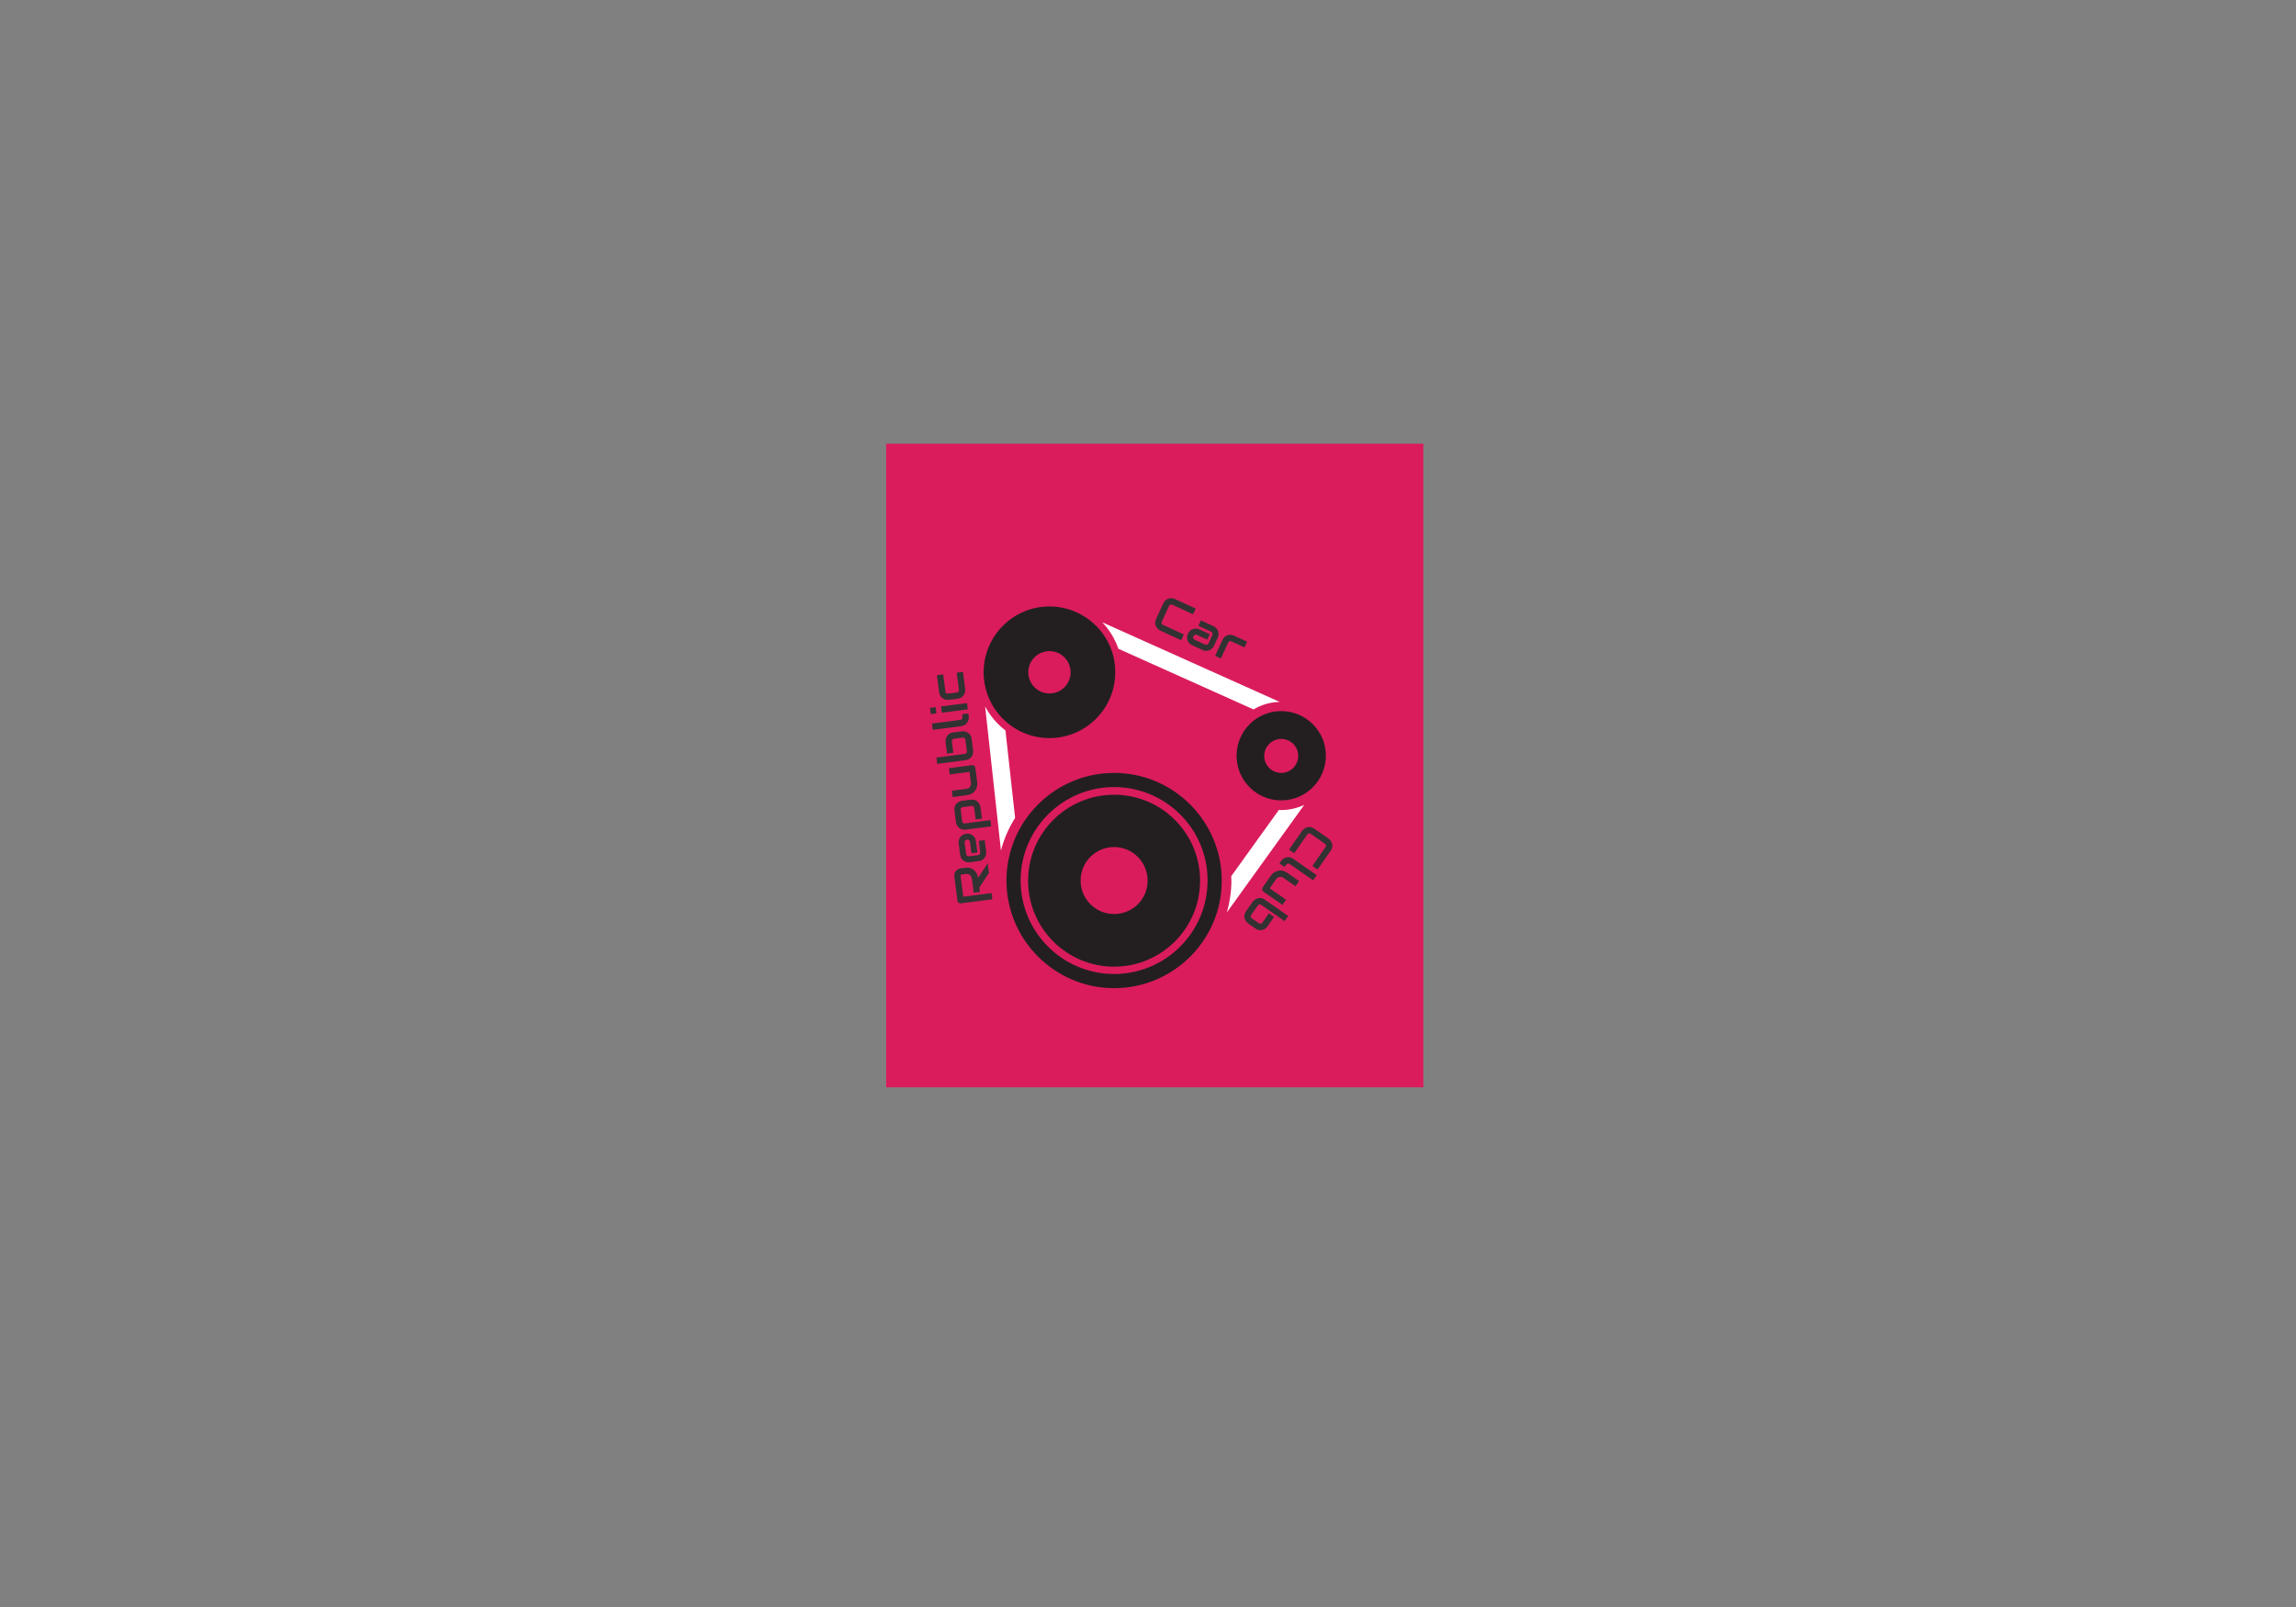 <?xml version="1.0" encoding="utf-8"?>
<svg id="master-artboard" viewBox="0 0 1400 980" version="1.1" xmlns="http://www.w3.org/2000/svg" x="0px" y="0px" style="enable-background:new 0 0 1400 980;" width="1400px" height="980px"><rect x="0" y="0" width="1400" height="980" fill="#808080" stroke="none"/><defs><style id="ee-google-fonts">@import url(https://fonts.googleapis.com/css?family=Audiowide:400);</style></defs>


<g transform="matrix(1.016, 0, 0, 1.016, -530.222, 251.279)">
	<g>
		<path d="M 1053.7 19 H 1376.1 V 405.3 H 1053.7 V 19 Z" class="st1" style="fill: rgb(218, 28, 92);"/>
	</g>
</g>




















<g transform="matrix(1.016, 0, 0, 1.016, -530.222, 251.279)">
	<path class="st3" d="M1190.5,345.8c-35.6,0-64.6-29-64.6-64.6c0-35.6,29-64.6,64.6-64.6c35.6,0,64.6,29,64.6,64.6&#10;&#9;&#9;C1255.2,316.8,1226.2,345.8,1190.5,345.8z M1190.5,225.1c-31,0-56.1,25.2-56.1,56.1c0,31,25.2,56.1,56.1,56.1&#10;&#9;&#9;c31,0,56.1-25.2,56.1-56.1C1246.7,250.3,1221.5,225.1,1190.5,225.1z" style="fill: rgb(35, 31, 32);"/>
</g>
<path class="st3" d="M1151.7,116.7c-21.8,0-39.5,17.7-39.5,39.5c0,21.8,17.7,39.5,39.5,39.5c21.8,0,39.5-17.7,39.5-39.5&#10;&#9;C1191.3,134.4,1173.5,116.7,1151.7,116.7z M1151.7,168.9c-7,0-12.7-5.7-12.7-12.7c0-7,5.7-12.7,12.7-12.7c7,0,12.7,5.7,12.7,12.7&#10;&#9;C1164.4,163.3,1158.7,168.9,1151.7,168.9z" style="fill: rgb(35, 31, 32);" transform="matrix(1.016, 0, 0, 1.016, -530.222, 251.279)"/>
<path class="st3" d="M1290.8,179.5c-14.8,0-26.8,12-26.8,26.8c0,14.8,12,26.8,26.8,26.8c14.8,0,26.8-12,26.8-26.8&#10;&#9;C1317.7,191.6,1305.6,179.5,1290.8,179.5z M1290.8,216.6c-5.7,0-10.2-4.6-10.2-10.2s4.6-10.2,10.2-10.2c5.7,0,10.2,4.6,10.2,10.2&#10;&#9;S1296.5,216.6,1290.8,216.6z" style="fill: rgb(35, 31, 32);" transform="matrix(1.016, 0, 0, 1.016, -530.222, 251.279)"/>
<path class="st3" d="M1190.5,229.7c-28.5,0-51.6,23.1-51.6,51.6c0,28.5,23.1,51.6,51.6,51.6c28.5,0,51.6-23.1,51.6-51.6&#10;&#9;C1242.1,252.7,1219,229.7,1190.5,229.7z M1190.5,301.3c-11.1,0-20.1-9-20.1-20.1c0-11.1,9-20.1,20.1-20.1c11.1,0,20.1,9,20.1,20.1&#10;&#9;C1210.7,292.3,1201.7,301.3,1190.5,301.3z" style="fill: rgb(35, 31, 32);" transform="matrix(1.016, 0, 0, 1.016, -530.222, 251.279)"/>
<path class="st0" d="M1125.3,191.1c-5-3.8-9.2-8.7-12.2-14.4l9.5,86.5c1.8-7,4.7-13.6,8.5-19.6L1125.3,191.1z" style="fill: rgb(255, 255, 255);" transform="matrix(1.016, 0, 0, 1.016, -530.222, 251.279)"/>
<path class="st0" d="M1274.2,178.5c4.6-2.8,10-4.4,15.7-4.5l-106.5-47.8c4.3,4.5,7.6,9.9,9.7,15.9L1274.2,178.5z" style="fill: rgb(255, 255, 255);" transform="matrix(1.016, 0, 0, 1.016, -530.222, 251.279)"/>
<path class="st0" d="M1290.8,238.9c-0.5,0-0.9,0-1.4-0.1l-28.6,39.8c0,0.9,0.1,1.8,0.1,2.7c0,6.6-1,12.9-2.7,19l46.4-64.5&#10;&#9;C1300.5,237.7,1295.8,238.9,1290.8,238.9z" style="fill: rgb(255, 255, 255);" transform="matrix(1.016, 0, 0, 1.016, -530.222, 251.279)"/>

<path d="M 18.56 6.84 C 18.56 7.54 18.473 8.163 18.3 8.71 C 18.133 9.257 17.903 9.737 17.61 10.15 C 17.317 10.57 16.977 10.93 16.59 11.23 C 16.21 11.523 15.81 11.767 15.39 11.96 C 14.977 12.153 14.557 12.29 14.13 12.37 C 13.703 12.457 13.303 12.5 12.93 12.5 L 19.29 18 L 14.58 18 L 8.23 12.5 L 6.04 12.5 L 6.04 9.46 L 12.93 9.46 C 13.31 9.427 13.657 9.347 13.97 9.22 C 14.29 9.087 14.563 8.913 14.79 8.7 C 15.023 8.48 15.203 8.213 15.33 7.9 C 15.457 7.593 15.52 7.24 15.52 6.84 L 15.52 4.92 C 15.52 4.747 15.497 4.617 15.45 4.53 C 15.41 4.437 15.357 4.37 15.29 4.33 C 15.223 4.29 15.153 4.263 15.08 4.25 C 15 4.243 14.93 4.24 14.87 4.24 L 4.82 4.24 L 4.82 18 L 1.77 18 L 1.77 2.73 C 1.77 2.517 1.81 2.317 1.89 2.13 C 1.963 1.943 2.07 1.78 2.21 1.64 C 2.343 1.5 2.507 1.39 2.7 1.31 C 2.887 1.237 3.087 1.2 3.3 1.2 L 14.87 1.2 C 15.55 1.2 16.123 1.32 16.59 1.56 C 17.063 1.807 17.447 2.117 17.74 2.49 C 18.033 2.863 18.243 3.263 18.37 3.69 C 18.497 4.123 18.56 4.527 18.56 4.9 L 18.56 6.84 ZM 34.774 9.53 C 34.774 9.95 34.701 10.403 34.554 10.89 C 34.401 11.377 34.161 11.83 33.834 12.25 C 33.501 12.67 33.064 13.02 32.524 13.3 C 31.991 13.58 31.341 13.72 30.574 13.72 L 25.084 13.72 L 25.084 10.83 L 30.574 10.83 C 30.988 10.83 31.308 10.703 31.534 10.45 C 31.761 10.197 31.874 9.88 31.874 9.5 C 31.874 9.107 31.748 8.797 31.494 8.57 C 31.241 8.343 30.934 8.23 30.574 8.23 L 25.084 8.23 C 24.671 8.23 24.351 8.357 24.124 8.61 C 23.898 8.863 23.784 9.177 23.784 9.55 L 23.784 13.8 C 23.784 14.207 23.911 14.523 24.164 14.75 C 24.418 14.977 24.731 15.09 25.104 15.09 L 30.574 15.09 L 30.574 18 L 25.084 18 C 24.658 18 24.201 17.927 23.714 17.78 C 23.228 17.627 22.774 17.387 22.354 17.06 C 21.941 16.727 21.591 16.293 21.304 15.76 C 21.024 15.22 20.884 14.567 20.884 13.8 L 20.884 9.53 C 20.884 9.103 20.958 8.647 21.104 8.16 C 21.258 7.673 21.501 7.22 21.834 6.8 C 22.161 6.387 22.594 6.037 23.134 5.75 C 23.668 5.47 24.318 5.33 25.084 5.33 L 30.574 5.33 C 31.001 5.33 31.458 5.403 31.944 5.55 C 32.431 5.703 32.884 5.947 33.304 6.28 C 33.718 6.607 34.068 7.04 34.354 7.58 C 34.634 8.113 34.774 8.763 34.774 9.53 ZM 50.788 13.72 C 50.788 14.247 50.721 14.717 50.588 15.13 C 50.454 15.55 50.278 15.92 50.058 16.24 C 49.838 16.553 49.584 16.82 49.298 17.04 C 49.011 17.267 48.708 17.45 48.388 17.59 C 48.074 17.73 47.758 17.833 47.438 17.9 C 47.118 17.967 46.811 18 46.518 18 L 41.028 18 L 41.028 14.95 L 46.518 14.95 C 46.924 14.95 47.231 14.847 47.438 14.64 C 47.638 14.427 47.738 14.12 47.738 13.72 L 47.738 9.62 C 47.738 9.2 47.634 8.887 47.428 8.68 C 47.221 8.48 46.918 8.38 46.518 8.38 L 41.048 8.38 C 40.634 8.38 40.321 8.483 40.108 8.69 C 39.901 8.897 39.798 9.2 39.798 9.6 L 39.798 21.96 L 36.748 21.96 L 36.748 9.6 C 36.748 9.073 36.814 8.603 36.948 8.19 C 37.081 7.777 37.258 7.413 37.478 7.1 C 37.704 6.78 37.961 6.51 38.248 6.29 C 38.534 6.063 38.838 5.88 39.158 5.74 C 39.471 5.6 39.791 5.497 40.118 5.43 C 40.438 5.363 40.741 5.33 41.028 5.33 L 46.518 5.33 C 47.044 5.33 47.514 5.397 47.928 5.53 C 48.341 5.663 48.704 5.84 49.018 6.06 C 49.338 6.28 49.608 6.533 49.828 6.82 C 50.054 7.107 50.238 7.41 50.378 7.73 C 50.518 8.043 50.621 8.36 50.688 8.68 C 50.754 9 50.788 9.307 50.788 9.6 L 50.788 13.72 ZM 67.231 16.46 C 67.231 16.68 67.191 16.883 67.111 17.07 C 67.038 17.263 66.931 17.427 66.791 17.56 C 66.658 17.7 66.498 17.807 66.311 17.88 C 66.131 17.96 65.934 18 65.721 18 L 58.831 18 C 58.458 18 58.058 17.957 57.631 17.87 C 57.204 17.783 56.784 17.647 56.371 17.46 C 55.958 17.267 55.558 17.023 55.171 16.73 C 54.784 16.437 54.444 16.08 54.151 15.66 C 53.864 15.247 53.634 14.763 53.461 14.21 C 53.281 13.663 53.191 13.047 53.191 12.36 L 53.191 5.33 L 56.241 5.33 L 56.241 12.36 C 56.241 12.76 56.308 13.12 56.441 13.44 C 56.581 13.753 56.768 14.023 57.001 14.25 C 57.234 14.477 57.511 14.65 57.831 14.77 C 58.144 14.89 58.484 14.95 58.851 14.95 L 64.181 14.95 L 64.181 5.33 L 67.231 5.33 L 67.231 16.46 ZM 84.055 13.72 C 84.055 14.013 84.022 14.32 83.955 14.64 C 83.888 14.96 83.785 15.277 83.645 15.59 C 83.505 15.91 83.322 16.213 83.095 16.5 C 82.875 16.787 82.605 17.043 82.285 17.27 C 81.972 17.49 81.608 17.667 81.195 17.8 C 80.782 17.933 80.312 18 79.785 18 L 74.295 18 C 74.002 18 73.695 17.967 73.375 17.9 C 73.055 17.833 72.738 17.73 72.425 17.59 C 72.105 17.45 71.802 17.267 71.515 17.04 C 71.228 16.82 70.972 16.553 70.745 16.24 C 70.525 15.92 70.348 15.55 70.215 15.13 C 70.082 14.717 70.015 14.247 70.015 13.72 L 70.015 -0.02 L 73.065 -0.02 L 73.065 13.72 C 73.065 14.1 73.182 14.4 73.415 14.62 C 73.648 14.84 73.942 14.95 74.295 14.95 L 79.785 14.95 C 80.172 14.95 80.472 14.837 80.685 14.61 C 80.898 14.383 81.005 14.087 81.005 13.72 L 81.005 9.6 C 81.005 9.213 80.892 8.913 80.665 8.7 C 80.438 8.487 80.145 8.38 79.785 8.38 L 74.295 8.38 L 74.295 5.33 L 79.785 5.33 C 80.078 5.33 80.385 5.363 80.705 5.43 C 81.025 5.497 81.342 5.6 81.655 5.74 C 81.975 5.88 82.278 6.063 82.565 6.29 C 82.852 6.51 83.105 6.78 83.325 7.1 C 83.545 7.413 83.722 7.777 83.855 8.19 C 83.988 8.603 84.055 9.073 84.055 9.6 L 84.055 13.72 ZM 92.218 18 L 90.858 18 C 90.418 18 89.952 17.927 89.458 17.78 C 88.958 17.627 88.495 17.38 88.068 17.04 C 87.635 16.707 87.278 16.267 86.998 15.72 C 86.718 15.18 86.578 14.513 86.578 13.72 L 86.578 -0.02 L 89.628 -0.02 L 89.628 13.72 C 89.628 14.1 89.745 14.4 89.978 14.62 C 90.212 14.84 90.505 14.95 90.858 14.95 L 92.218 14.95 L 92.218 18 ZM 97.259 2.73 L 94.219 2.73 L 94.219 -0.02 L 97.259 -0.02 L 97.259 2.73 M 97.259 18 L 94.219 18 L 94.219 5.33 L 97.259 5.33 L 97.259 18 ZM 112.448 18 L 104.188 18 C 103.761 18 103.298 17.927 102.798 17.78 C 102.298 17.627 101.838 17.38 101.418 17.04 C 100.991 16.707 100.635 16.267 100.348 15.72 C 100.061 15.18 99.918 14.513 99.918 13.72 L 99.918 9.6 C 99.918 9.307 99.951 9 100.018 8.68 C 100.085 8.36 100.188 8.043 100.328 7.73 C 100.468 7.41 100.651 7.107 100.878 6.82 C 101.098 6.533 101.368 6.28 101.688 6.06 C 102.001 5.84 102.365 5.663 102.778 5.53 C 103.191 5.397 103.661 5.33 104.188 5.33 L 112.448 5.33 L 112.448 8.38 L 104.188 8.38 C 103.788 8.38 103.485 8.48 103.278 8.68 C 103.071 8.887 102.968 9.2 102.968 9.62 L 102.968 13.72 C 102.968 14.12 103.075 14.427 103.288 14.64 C 103.495 14.847 103.801 14.95 104.208 14.95 L 112.448 14.95 L 112.448 18 Z" transform="matrix(-0.162, -1.253, 1.253, -0.162, 582.838, 553.547)" style="fill: rgb(50, 50, 50);"/><path d="M 16.82 18 L 5.82 18 C 5.54 18 5.24 17.967 4.92 17.9 C 4.593 17.833 4.273 17.73 3.96 17.59 C 3.64 17.45 3.337 17.267 3.05 17.04 C 2.757 16.82 2.5 16.553 2.28 16.24 C 2.06 15.92 1.883 15.55 1.75 15.13 C 1.617 14.717 1.55 14.247 1.55 13.72 L 1.55 5.47 C 1.55 5.19 1.583 4.887 1.65 4.56 C 1.717 4.24 1.82 3.92 1.96 3.6 C 2.1 3.287 2.283 2.987 2.51 2.7 C 2.737 2.407 3.007 2.15 3.32 1.93 C 3.64 1.703 4.007 1.523 4.42 1.39 C 4.833 1.263 5.3 1.2 5.82 1.2 L 16.82 1.2 L 16.82 4.24 L 5.82 4.24 C 5.427 4.24 5.123 4.347 4.91 4.56 C 4.697 4.767 4.59 5.08 4.59 5.5 L 4.59 13.72 C 4.59 14.113 4.7 14.417 4.92 14.63 C 5.133 14.843 5.433 14.95 5.82 14.95 L 16.82 14.95 L 16.82 18 ZM 32.362 13.8 C 32.362 14.227 32.289 14.683 32.142 15.17 C 31.989 15.657 31.745 16.11 31.412 16.53 C 31.085 16.95 30.652 17.3 30.112 17.58 C 29.579 17.86 28.929 18 28.162 18 L 22.672 18 C 22.245 18 21.789 17.927 21.302 17.78 C 20.815 17.627 20.362 17.387 19.942 17.06 C 19.522 16.727 19.172 16.293 18.892 15.76 C 18.612 15.22 18.472 14.567 18.472 13.8 C 18.472 13.38 18.545 12.923 18.692 12.43 C 18.845 11.943 19.085 11.49 19.412 11.07 C 19.745 10.65 20.182 10.3 20.722 10.02 C 21.255 9.74 21.905 9.6 22.672 9.6 L 28.162 9.6 L 28.162 12.5 L 22.672 12.5 C 22.259 12.5 21.939 12.627 21.712 12.88 C 21.485 13.14 21.372 13.457 21.372 13.83 C 21.372 14.23 21.502 14.54 21.762 14.76 C 22.022 14.98 22.332 15.09 22.692 15.09 L 28.162 15.09 C 28.575 15.09 28.895 14.967 29.122 14.72 C 29.349 14.467 29.462 14.153 29.462 13.78 L 29.462 9.53 C 29.462 9.13 29.339 8.813 29.092 8.58 C 28.852 8.347 28.542 8.23 28.162 8.23 L 21.472 8.23 L 21.472 5.33 L 28.162 5.33 C 28.589 5.33 29.045 5.403 29.532 5.55 C 30.019 5.703 30.472 5.947 30.892 6.28 C 31.305 6.607 31.655 7.04 31.942 7.58 C 32.222 8.113 32.362 8.763 32.362 9.53 L 32.362 13.8 ZM 46.045 8.38 L 39.185 8.38 C 38.772 8.38 38.458 8.483 38.245 8.69 C 38.038 8.897 37.935 9.2 37.935 9.6 L 37.935 18 L 34.885 18 L 34.885 9.6 C 34.885 9.073 34.952 8.603 35.085 8.19 C 35.218 7.777 35.395 7.413 35.615 7.1 C 35.842 6.78 36.098 6.51 36.385 6.29 C 36.672 6.063 36.975 5.88 37.295 5.74 C 37.608 5.6 37.928 5.497 38.255 5.43 C 38.575 5.363 38.878 5.33 39.165 5.33 L 46.045 5.33 L 46.045 8.38 Z" transform="matrix(1.147, 0.528, -0.528, 1.147, 710.433, 360.876)" style="fill: rgb(50, 50, 50); white-space: pre;"/><path d="M 16.82 18 L 5.82 18 C 5.54 18 5.24 17.967 4.92 17.9 C 4.593 17.833 4.273 17.73 3.96 17.59 C 3.64 17.45 3.337 17.267 3.05 17.04 C 2.757 16.82 2.5 16.553 2.28 16.24 C 2.06 15.92 1.883 15.55 1.75 15.13 C 1.617 14.717 1.55 14.247 1.55 13.72 L 1.55 5.47 C 1.55 5.19 1.583 4.887 1.65 4.56 C 1.717 4.24 1.82 3.92 1.96 3.6 C 2.1 3.287 2.283 2.987 2.51 2.7 C 2.737 2.407 3.007 2.15 3.32 1.93 C 3.64 1.703 4.007 1.523 4.42 1.39 C 4.833 1.263 5.3 1.2 5.82 1.2 L 16.82 1.2 L 16.82 4.24 L 5.82 4.24 C 5.427 4.24 5.123 4.347 4.91 4.56 C 4.697 4.767 4.59 5.08 4.59 5.5 L 4.59 13.72 C 4.59 14.113 4.7 14.417 4.92 14.63 C 5.133 14.843 5.433 14.95 5.82 14.95 L 16.82 14.95 L 16.82 18 ZM 24.93 18 L 23.57 18 C 23.13 18 22.663 17.927 22.17 17.78 C 21.67 17.627 21.206 17.38 20.78 17.04 C 20.346 16.707 19.99 16.267 19.71 15.72 C 19.43 15.18 19.29 14.513 19.29 13.72 L 19.29 -0.02 L 22.34 -0.02 L 22.34 13.72 C 22.34 14.1 22.456 14.4 22.69 14.62 C 22.923 14.84 23.216 14.95 23.57 14.95 L 24.93 14.95 L 24.93 18 ZM 40.546 16.46 C 40.546 16.68 40.506 16.883 40.426 17.07 C 40.352 17.263 40.246 17.427 40.106 17.56 C 39.972 17.7 39.812 17.807 39.626 17.88 C 39.446 17.96 39.249 18 39.036 18 L 32.146 18 C 31.772 18 31.372 17.957 30.946 17.87 C 30.519 17.783 30.099 17.647 29.686 17.46 C 29.272 17.267 28.872 17.023 28.486 16.73 C 28.099 16.437 27.759 16.08 27.466 15.66 C 27.179 15.247 26.949 14.763 26.776 14.21 C 26.596 13.663 26.506 13.047 26.506 12.36 L 26.506 5.33 L 29.556 5.33 L 29.556 12.36 C 29.556 12.76 29.622 13.12 29.756 13.44 C 29.896 13.753 30.082 14.023 30.316 14.25 C 30.549 14.477 30.826 14.65 31.146 14.77 C 31.459 14.89 31.799 14.95 32.166 14.95 L 37.496 14.95 L 37.496 5.33 L 40.546 5.33 L 40.546 16.46 ZM 57.377 13.72 C 57.377 14.013 57.343 14.32 57.277 14.64 C 57.21 14.96 57.107 15.277 56.967 15.59 C 56.827 15.91 56.643 16.213 56.417 16.5 C 56.197 16.787 55.927 17.043 55.607 17.27 C 55.293 17.49 54.93 17.667 54.517 17.8 C 54.103 17.933 53.633 18 53.107 18 L 47.617 18 C 47.323 18 47.017 17.967 46.697 17.9 C 46.377 17.833 46.06 17.73 45.747 17.59 C 45.427 17.45 45.123 17.267 44.837 17.04 C 44.55 16.82 44.293 16.553 44.067 16.24 C 43.847 15.92 43.67 15.55 43.537 15.13 C 43.403 14.717 43.337 14.247 43.337 13.72 L 43.337 -0.02 L 46.387 -0.02 L 46.387 13.72 C 46.387 14.1 46.503 14.4 46.737 14.62 C 46.97 14.84 47.263 14.95 47.617 14.95 L 53.107 14.95 C 53.493 14.95 53.793 14.837 54.007 14.61 C 54.22 14.383 54.327 14.087 54.327 13.72 L 54.327 9.6 C 54.327 9.213 54.213 8.913 53.987 8.7 C 53.76 8.487 53.467 8.38 53.107 8.38 L 47.617 8.38 L 47.617 5.33 L 53.107 5.33 C 53.4 5.33 53.707 5.363 54.027 5.43 C 54.347 5.497 54.663 5.6 54.977 5.74 C 55.297 5.88 55.6 6.063 55.887 6.29 C 56.173 6.51 56.427 6.78 56.647 7.1 C 56.867 7.413 57.043 7.777 57.177 8.19 C 57.31 8.603 57.377 9.073 57.377 9.6 L 57.377 13.72 Z" transform="matrix(-0.722, 1.036, -1.036, -0.722, 816.786, 513.692)" style="fill: rgb(50, 50, 50); white-space: pre;"/></svg>